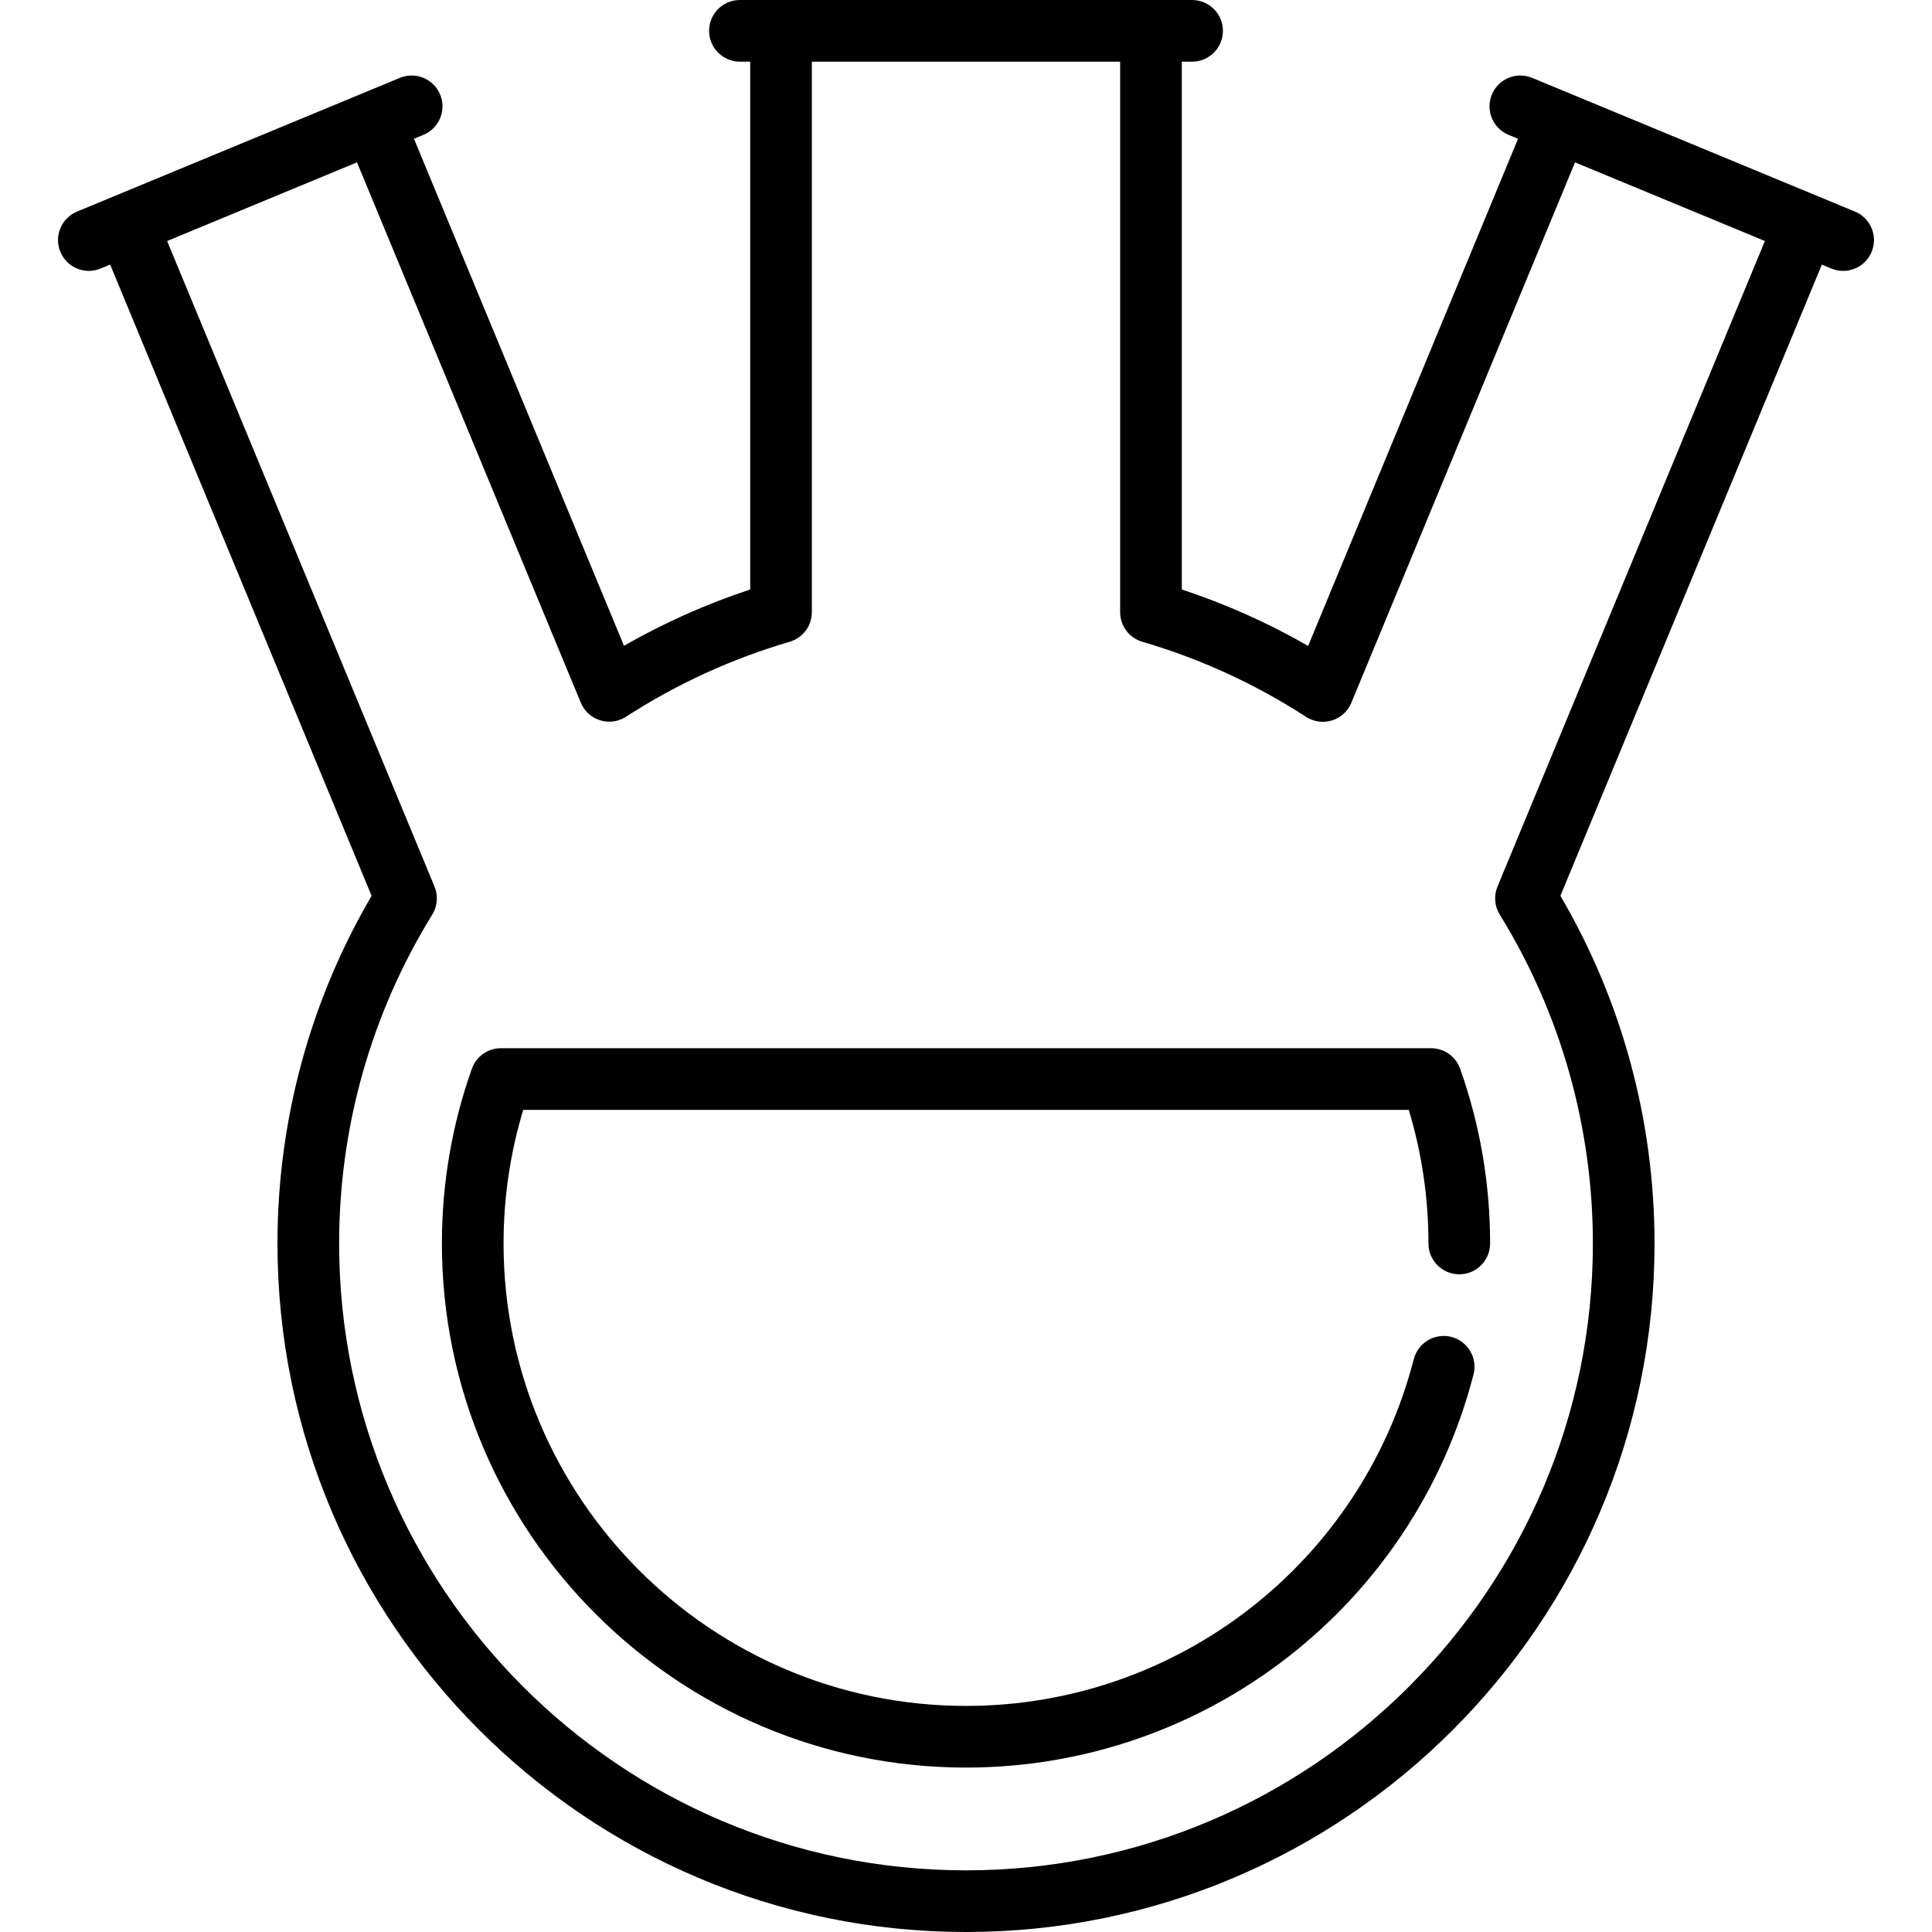 <?xml version="1.0" encoding="iso-8859-1"?>
<!-- Generator: Adobe Illustrator 19.0.0, SVG Export Plug-In . SVG Version: 6.00 Build 0)  -->
<svg version="1.1" id="Capa_1" xmlns="http://www.w3.org/2000/svg" xmlns:xlink="http://www.w3.org/1999/xlink" x="0px" y="0px"
	 viewBox="0 0 470 470" style="enable-background:new 0 0 470 470;" xml:space="preserve">
<g>
	<path d="M451.256,51.47l-78.53-32.528c-3.826-1.584-8.214,0.232-9.799,4.059c-1.585,3.827,0.232,8.214,4.059,9.799l2.312,0.958
		l-51.062,123.375c-9.774-5.61-20.066-10.207-30.735-13.726V15h2.5c4.142,0,7.5-3.358,7.5-7.5S294.142,0,290,0H180
		c-4.142,0-7.5,3.358-7.5,7.5s3.358,7.5,7.5,7.5h2.5v128.406c-10.67,3.519-20.951,8.105-30.704,13.697L100.705,33.757l2.31-0.957
		c3.827-1.585,5.644-5.973,4.059-9.799s-5.972-5.644-9.799-4.059L18.744,51.47c-3.827,1.585-5.644,5.973-4.059,9.799
		c1.196,2.888,3.989,4.632,6.932,4.632c0.957,0,1.929-0.184,2.867-0.573l2.31-0.957L90.4,217.929
		c-14.993,25.588-22.9,54.744-22.9,84.571C67.5,394.86,142.64,470,235,470s167.5-75.14,167.5-167.5
		c0-29.837-7.906-58.994-22.898-84.576l63.604-153.553l2.31,0.957c0.938,0.389,1.911,0.573,2.867,0.573
		c2.943,0,5.736-1.744,6.932-4.632C456.9,57.442,455.083,53.055,451.256,51.47z M429.348,58.631l-65.051,157.047
		c-0.922,2.227-0.718,4.761,0.548,6.812c14.821,23.995,22.655,51.662,22.655,80.01c0,84.089-68.411,152.5-152.5,152.5
		S82.5,386.589,82.5,302.5c0-28.338,7.835-56.004,22.658-80.006c1.266-2.05,1.47-4.584,0.548-6.811L40.652,58.631l46.194-19.134
		l54.443,131.437c0.852,2.057,2.573,3.628,4.699,4.291c0.73,0.228,1.482,0.339,2.23,0.339c1.43,0,2.847-0.409,4.074-1.203
		c12.34-7.982,25.735-14.118,39.813-18.237c3.197-0.935,5.394-3.867,5.394-7.198V15h75v133.926c0,3.331,2.197,6.263,5.395,7.198
		c14.064,4.114,27.47,10.261,39.845,18.269c1.869,1.21,4.178,1.527,6.306,0.864c2.125-0.662,3.848-2.235,4.699-4.292l54.412-131.468
		l12.087,5.007L429.348,58.631z"/>
	<path d="M348.14,255H121.86c-3.175,0-6.007,2-7.068,4.993c-4.839,13.64-7.292,27.942-7.292,42.507
		c0,70.304,57.196,127.5,127.5,127.5c58.15,0,108.92-39.322,123.465-95.624c1.036-4.011-1.375-8.102-5.386-9.138
		c-4.011-1.036-8.102,1.375-9.138,5.386C331.108,380.303,286.31,415,235,415c-62.033,0-112.5-50.467-112.5-112.5
		c0-11.085,1.609-21.994,4.789-32.5h215.423c3.179,10.506,4.789,21.415,4.789,32.5c0,4.142,3.358,7.5,7.5,7.5s7.5-3.358,7.5-7.5
		c0-14.565-2.453-28.867-7.292-42.507C354.146,257,351.315,255,348.14,255z"/>
</g>
<g>
</g>
<g>
</g>
<g>
</g>
<g>
</g>
<g>
</g>
<g>
</g>
<g>
</g>
<g>
</g>
<g>
</g>
<g>
</g>
<g>
</g>
<g>
</g>
<g>
</g>
<g>
</g>
<g>
</g>
</svg>
